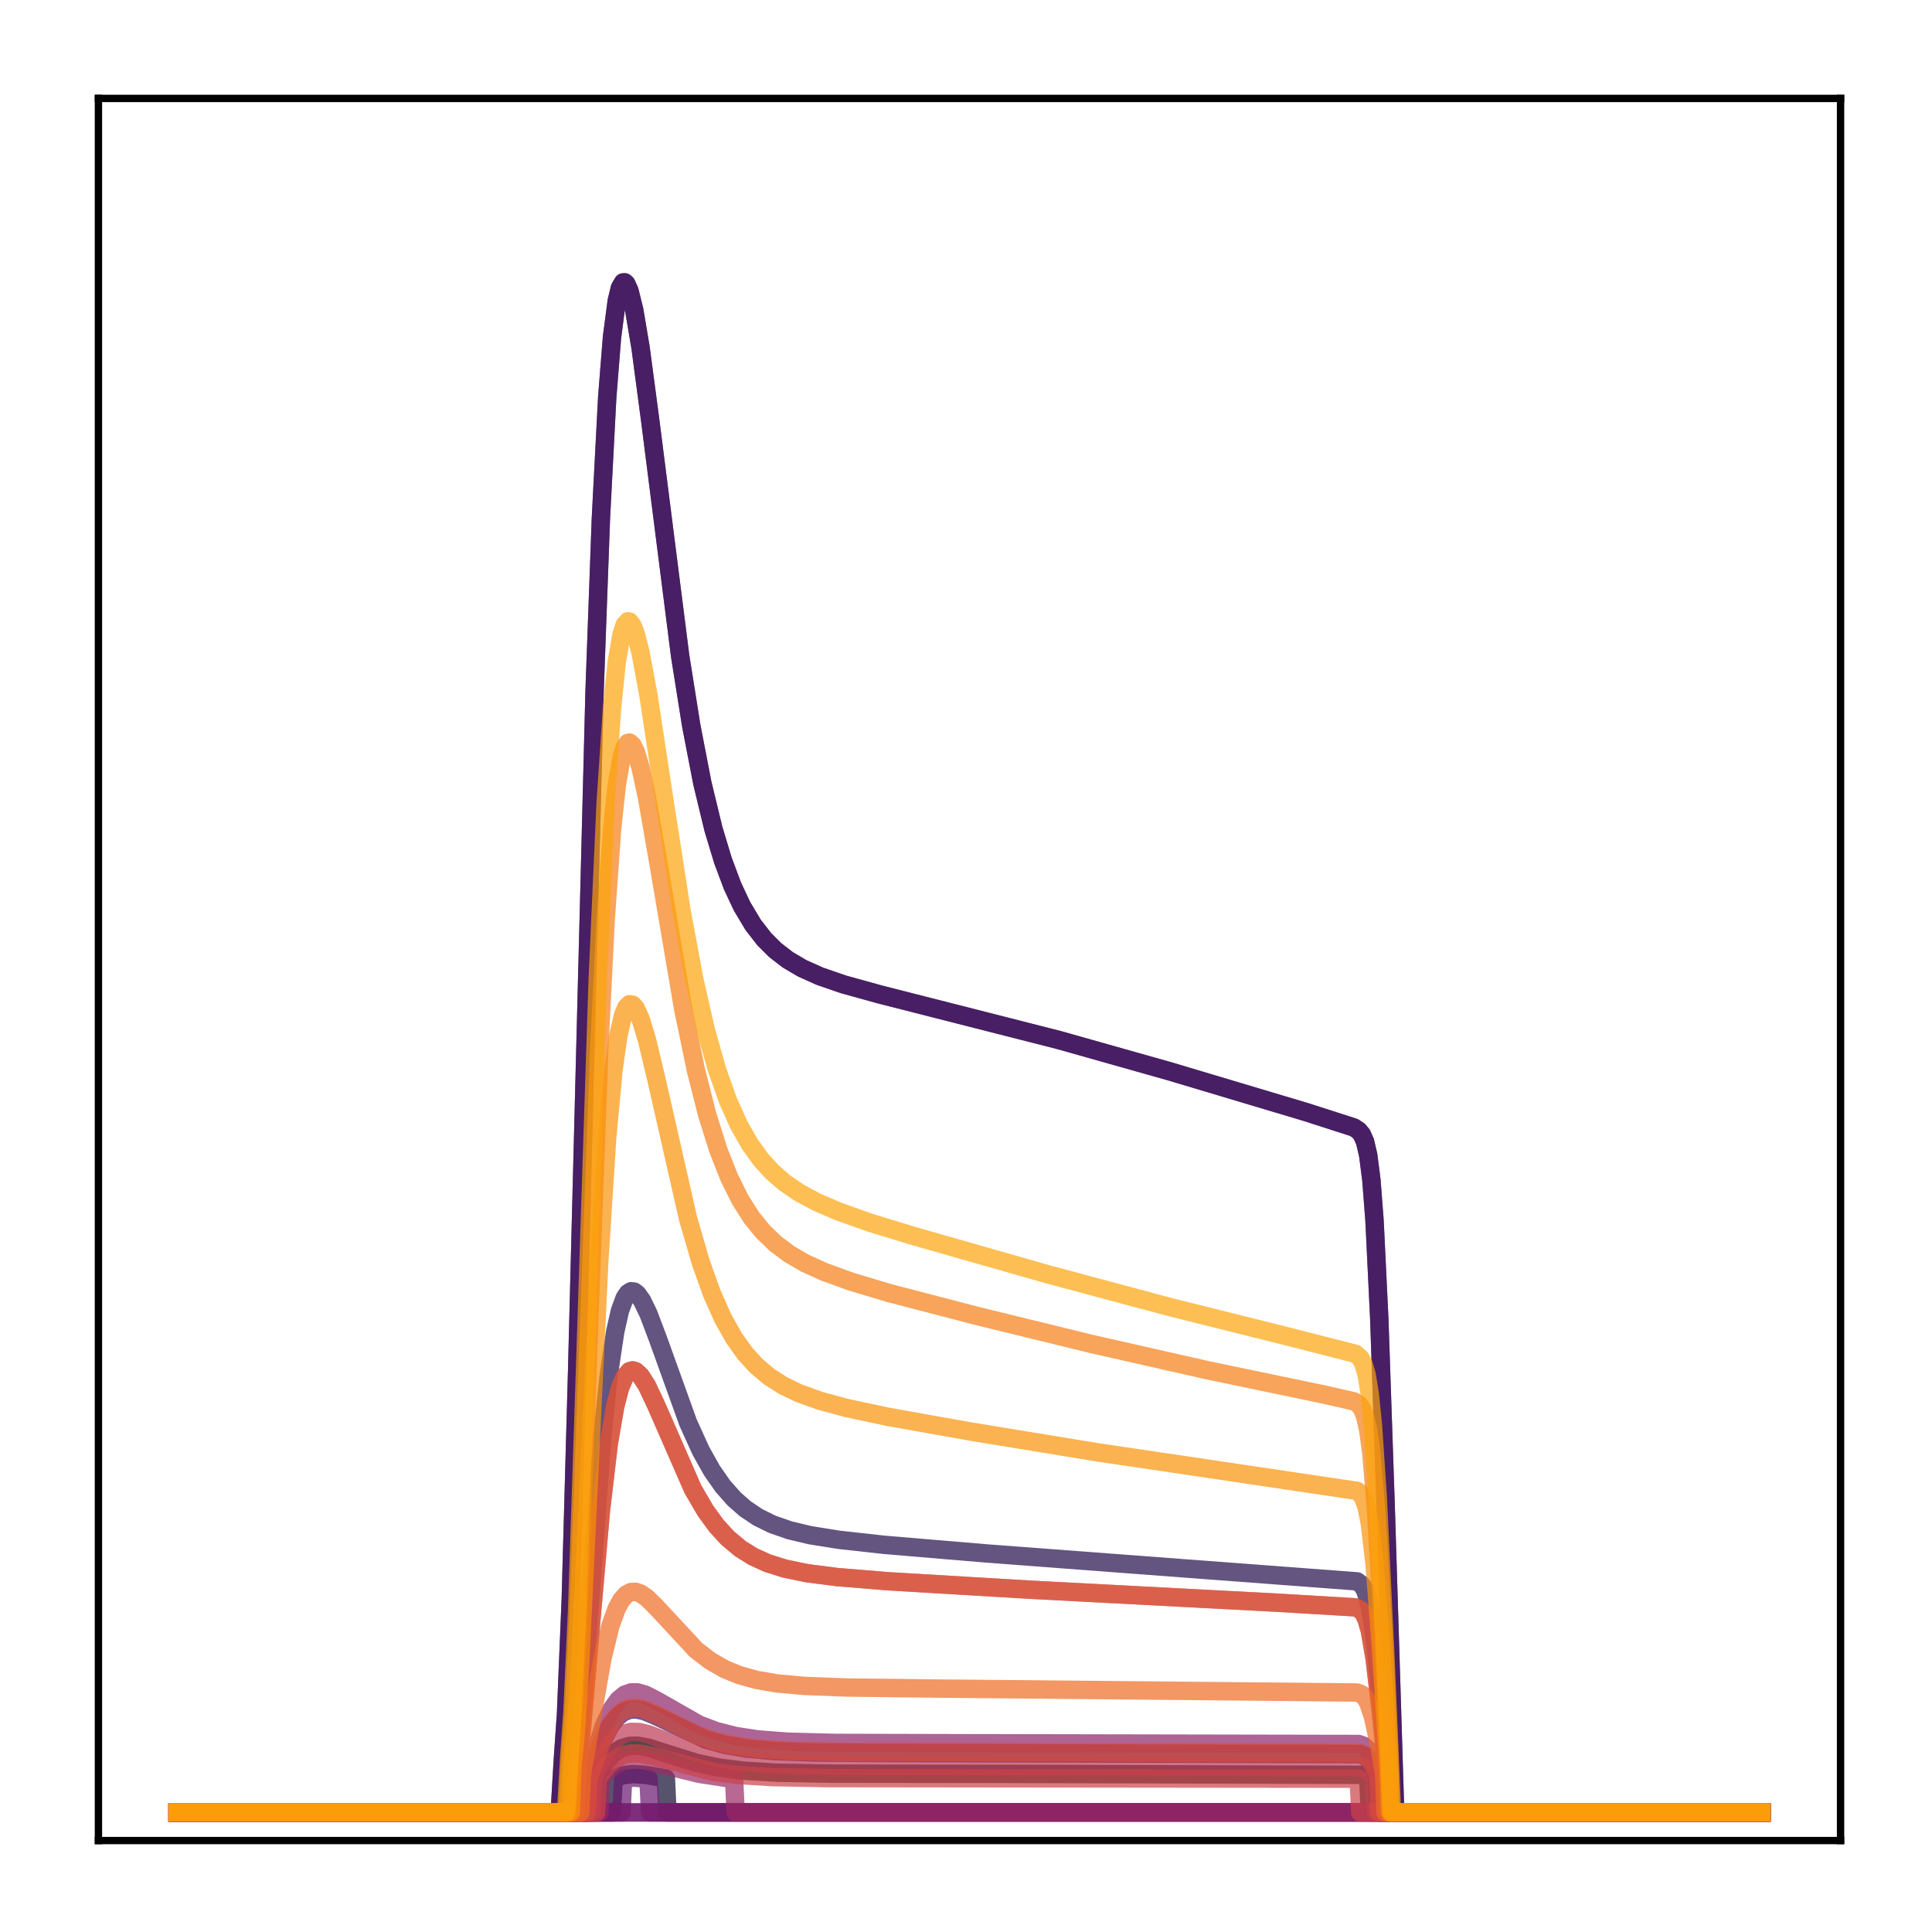<?xml version="1.0" encoding="utf-8" standalone="no"?>
<!DOCTYPE svg PUBLIC "-//W3C//DTD SVG 1.1//EN"
  "http://www.w3.org/Graphics/SVG/1.1/DTD/svg11.dtd">
<!-- Created with matplotlib (http://matplotlib.org/) -->
<svg height="210pt" version="1.1" viewBox="0 0 210 210" width="210pt" xmlns="http://www.w3.org/2000/svg" xmlns:xlink="http://www.w3.org/1999/xlink">
 <defs>
  <style type="text/css">
*{stroke-linecap:butt;stroke-linejoin:round;}
  </style>
 </defs>
 <g id="figure_1">
  <g id="patch_1">
   <path d="M 0 210.76 
L 210.76 210.76 
L 210.76 0 
L 0 0 
z
" style="fill:#ffffff;"/>
  </g>
  <g id="axes_1">
   <g id="patch_2">
    <path d="M 10.7 200.06 
L 200.06 200.06 
L 200.06 10.7 
L 10.7 10.7 
z
" style="fill:#ffffff;"/>
   </g>
   <g id="matplotlib.axis_1"/>
   <g id="matplotlib.axis_2"/>
   <g id="line2d_1">
    <path clip-path="url(#pa01a1d45ec)" d="M 19.307 197.006 
L 64.627 197.006 
L 64.799 193.107 
L 65.833 191.51 
L 66.695 190.582 
L 67.556 190.021 
L 68.418 189.767 
L 69.279 189.743 
L 70.486 189.96 
L 72.553 190.628 
L 75.655 191.603 
L 78.068 192.117 
L 80.825 192.466 
L 84.443 192.684 
L 90.475 192.793 
L 109.774 192.813 
L 148.029 192.918 
L 148.546 193.111 
L 148.718 193.221 
L 148.89 197.006 
L 191.453 197.006 
L 191.453 197.006 
" style="fill:none;opacity:0.7;stroke:#000004;stroke-linecap:square;stroke-width:2;"/>
   </g>
   <g id="line2d_2">
    <path clip-path="url(#pa01a1d45ec)" d="M 19.307 197.006 
L 60.836 197.006 
L 61.18 191.27 
L 61.525 186.279 
L 62.042 173.8 
L 62.731 149.059 
L 64.627 75.154 
L 65.316 56.329 
L 66.005 43.144 
L 66.522 36.657 
L 67.039 32.704 
L 67.384 31.285 
L 67.729 30.701 
L 67.901 30.688 
L 68.073 30.843 
L 68.418 31.602 
L 68.935 33.686 
L 69.624 37.772 
L 70.658 45.56 
L 73.932 71.316 
L 75.138 78.894 
L 76.344 85.128 
L 77.551 90.12 
L 78.585 93.541 
L 79.618 96.297 
L 80.652 98.504 
L 81.859 100.523 
L 83.065 102.077 
L 84.271 103.281 
L 85.65 104.342 
L 87.2 105.254 
L 89.096 106.106 
L 91.681 106.998 
L 95.644 108.094 
L 115.116 113.053 
L 127.178 116.46 
L 141.998 120.89 
L 147.167 122.554 
L 147.684 122.895 
L 148.029 123.313 
L 148.373 124.087 
L 148.718 125.557 
L 149.063 128.241 
L 149.407 132.709 
L 149.924 143.383 
L 150.613 163.604 
L 151.647 197.006 
L 191.453 197.006 
L 191.453 197.006 
" style="fill:none;opacity:0.7;stroke:#050417;stroke-linecap:square;stroke-width:2;"/>
   </g>
   <g id="line2d_3">
    <path clip-path="url(#pa01a1d45ec)" d="M 19.307 197.006 
L 66.522 197.006 
L 66.695 193.325 
L 67.729 192.96 
L 68.762 192.836 
L 70.141 192.917 
L 72.381 193.312 
L 72.553 197.006 
L 191.453 197.006 
L 191.453 197.006 
" style="fill:none;opacity:0.7;stroke:#110a30;stroke-linecap:square;stroke-width:2;"/>
   </g>
   <g id="line2d_4">
    <path clip-path="url(#pa01a1d45ec)" d="M 19.307 197.006 
L 62.387 197.006 
L 62.559 192.605 
L 63.076 187.895 
L 63.765 179.054 
L 65.488 155.988 
L 66.178 149.403 
L 66.867 144.769 
L 67.384 142.479 
L 67.901 141.076 
L 68.246 140.567 
L 68.59 140.352 
L 68.935 140.392 
L 69.279 140.651 
L 69.796 141.374 
L 70.486 142.802 
L 71.52 145.536 
L 74.794 154.635 
L 76.172 157.674 
L 77.378 159.832 
L 78.585 161.561 
L 79.791 162.924 
L 80.997 163.986 
L 82.376 164.912 
L 83.926 165.677 
L 85.822 166.338 
L 88.062 166.871 
L 91.164 167.369 
L 96.161 167.921 
L 107.189 168.85 
L 128.557 170.463 
L 147.512 171.889 
L 148.029 172.273 
L 148.373 172.844 
L 148.718 173.877 
L 149.063 175.555 
L 149.58 179.416 
L 150.441 188.365 
L 150.786 192.234 
L 150.958 197.006 
L 191.453 197.006 
L 191.453 197.006 
" style="fill:none;opacity:0.7;stroke:#210c4a;stroke-linecap:square;stroke-width:2;"/>
   </g>
   <g id="line2d_5">
    <path clip-path="url(#pa01a1d45ec)" d="M 19.307 197.006 
L 63.938 197.006 
L 64.11 192.901 
L 65.488 189.259 
L 66.35 187.597 
L 67.039 186.691 
L 67.729 186.128 
L 68.418 185.853 
L 69.107 185.803 
L 69.969 185.971 
L 71.175 186.467 
L 76.689 189.072 
L 78.757 189.647 
L 81.169 190.065 
L 84.099 190.334 
L 88.579 190.495 
L 97.884 190.553 
L 147.856 190.661 
L 148.373 190.875 
L 148.89 191.38 
L 149.407 192.285 
L 149.752 193.089 
L 149.924 197.006 
L 191.453 197.006 
L 191.453 197.006 
" style="fill:none;opacity:0.7;stroke:#340a5f;stroke-linecap:square;stroke-width:2;"/>
   </g>
   <g id="line2d_6">
    <path clip-path="url(#pa01a1d45ec)" d="M 19.307 197.006 
L 60.836 197.006 
L 61.18 191.27 
L 61.525 186.279 
L 62.042 173.8 
L 62.731 149.059 
L 64.627 75.154 
L 65.316 56.329 
L 66.005 43.144 
L 66.522 36.657 
L 67.039 32.704 
L 67.384 31.285 
L 67.729 30.701 
L 67.901 30.688 
L 68.073 30.843 
L 68.418 31.602 
L 68.935 33.686 
L 69.624 37.772 
L 70.658 45.56 
L 73.932 71.316 
L 75.138 78.894 
L 76.344 85.128 
L 77.551 90.12 
L 78.585 93.541 
L 79.618 96.297 
L 80.652 98.504 
L 81.859 100.523 
L 83.065 102.077 
L 84.271 103.281 
L 85.65 104.342 
L 87.2 105.254 
L 89.096 106.106 
L 91.681 106.998 
L 95.644 108.094 
L 115.116 113.053 
L 127.178 116.46 
L 141.998 120.89 
L 147.167 122.554 
L 147.684 122.895 
L 148.029 123.313 
L 148.373 124.087 
L 148.718 125.557 
L 149.063 128.241 
L 149.407 132.709 
L 149.924 143.383 
L 150.613 163.604 
L 151.647 197.006 
L 191.453 197.006 
L 191.453 197.006 
" style="fill:none;opacity:0.7;stroke:#450a69;stroke-linecap:square;stroke-width:2;"/>
   </g>
   <g id="line2d_7">
    <path clip-path="url(#pa01a1d45ec)" d="M 19.307 197.006 
L 191.453 197.006 
L 191.453 197.006 
" style="fill:none;opacity:0.7;stroke:#57106e;stroke-linecap:square;stroke-width:2;"/>
   </g>
   <g id="line2d_8">
    <path clip-path="url(#pa01a1d45ec)" d="M 19.307 197.006 
L 67.556 197.006 
L 67.729 193.335 
L 68.935 193.22 
L 70.486 193.338 
L 70.658 197.006 
L 191.453 197.006 
L 191.453 197.006 
" style="fill:none;opacity:0.7;stroke:#69166e;stroke-linecap:square;stroke-width:2;"/>
   </g>
   <g id="line2d_9">
    <path clip-path="url(#pa01a1d45ec)" d="M 19.307 197.006 
L 191.453 197.006 
L 191.453 197.006 
" style="fill:none;opacity:0.7;stroke:#7a1d6d;stroke-linecap:square;stroke-width:2;"/>
   </g>
   <g id="line2d_10">
    <path clip-path="url(#pa01a1d45ec)" d="M 19.307 197.006 
L 63.593 197.006 
L 63.765 193.315 
L 65.661 187.514 
L 66.522 185.716 
L 67.212 184.766 
L 67.901 184.202 
L 68.59 183.955 
L 69.279 183.954 
L 70.141 184.198 
L 71.347 184.812 
L 76 187.463 
L 77.895 188.176 
L 79.963 188.699 
L 82.376 189.067 
L 85.65 189.315 
L 90.819 189.446 
L 103.743 189.478 
L 147.684 189.563 
L 148.201 189.741 
L 148.718 190.193 
L 149.235 191.086 
L 149.924 192.944 
L 150.096 197.006 
L 191.453 197.006 
L 191.453 197.006 
" style="fill:none;opacity:0.7;stroke:#8c2369;stroke-linecap:square;stroke-width:2;"/>
   </g>
   <g id="line2d_11">
    <path clip-path="url(#pa01a1d45ec)" d="M 19.307 197.006 
L 65.144 197.006 
L 65.316 193.256 
L 66.178 192.343 
L 67.039 191.729 
L 67.901 191.39 
L 68.935 191.265 
L 70.141 191.38 
L 72.037 191.831 
L 76 192.81 
L 78.757 193.231 
L 79.791 193.337 
L 79.963 197.006 
L 191.453 197.006 
L 191.453 197.006 
" style="fill:none;opacity:0.7;stroke:#9b2964;stroke-linecap:square;stroke-width:2;"/>
   </g>
   <g id="line2d_12">
    <path clip-path="url(#pa01a1d45ec)" d="M 19.307 197.006 
L 62.559 197.006 
L 62.731 192.355 
L 63.248 187.906 
L 64.11 177.992 
L 65.316 164.216 
L 66.178 156.891 
L 66.867 152.885 
L 67.384 150.888 
L 67.901 149.647 
L 68.418 149.049 
L 68.762 148.951 
L 69.107 149.056 
L 69.624 149.528 
L 70.313 150.601 
L 71.347 152.798 
L 75.311 161.859 
L 76.689 164.22 
L 77.895 165.874 
L 79.102 167.186 
L 80.48 168.338 
L 81.859 169.197 
L 83.409 169.902 
L 85.305 170.501 
L 87.717 170.998 
L 90.991 171.421 
L 96.506 171.874 
L 111.842 172.787 
L 138.896 174.21 
L 147.339 174.712 
L 147.856 174.958 
L 148.201 175.331 
L 148.546 176.033 
L 148.89 177.238 
L 149.407 180.222 
L 150.096 186.09 
L 150.786 192.874 
L 150.958 197.006 
L 191.453 197.006 
L 191.453 197.006 
" style="fill:none;opacity:0.7;stroke:#ad305d;stroke-linecap:square;stroke-width:2;"/>
   </g>
   <g id="line2d_13">
    <path clip-path="url(#pa01a1d45ec)" d="M 19.307 197.006 
L 64.282 197.006 
L 64.455 193.039 
L 65.661 190.648 
L 66.522 189.436 
L 67.212 188.795 
L 67.901 188.413 
L 68.59 188.244 
L 69.452 188.261 
L 70.486 188.504 
L 72.381 189.239 
L 75.483 190.433 
L 77.723 191.035 
L 80.135 191.447 
L 83.237 191.73 
L 87.717 191.889 
L 97.195 191.948 
L 148.029 192.073 
L 148.546 192.305 
L 149.063 192.804 
L 149.407 193.315 
L 149.58 197.006 
L 191.453 197.006 
L 191.453 197.006 
" style="fill:none;opacity:0.7;stroke:#bd3853;stroke-linecap:square;stroke-width:2;"/>
   </g>
   <g id="line2d_14">
    <path clip-path="url(#pa01a1d45ec)" d="M 19.307 197.006 
L 64.799 197.006 
L 64.971 193.296 
L 66.005 191.954 
L 66.867 191.2 
L 67.729 190.763 
L 68.59 190.584 
L 69.624 190.615 
L 71.003 190.903 
L 77.551 192.598 
L 80.308 192.944 
L 83.926 193.163 
L 89.958 193.274 
L 108.913 193.296 
L 147.684 193.339 
L 147.856 197.006 
L 191.453 197.006 
L 191.453 197.006 
" style="fill:none;opacity:0.7;stroke:#cc4248;stroke-linecap:square;stroke-width:2;"/>
   </g>
   <g id="line2d_15">
    <path clip-path="url(#pa01a1d45ec)" d="M 19.307 197.006 
L 63.765 197.006 
L 63.938 193.319 
L 65.661 188.738 
L 66.522 187.168 
L 67.212 186.338 
L 67.901 185.844 
L 68.59 185.627 
L 69.279 185.625 
L 70.141 185.837 
L 71.52 186.46 
L 75.828 188.615 
L 77.723 189.257 
L 79.791 189.73 
L 82.376 190.082 
L 85.822 190.305 
L 91.508 190.419 
L 108.396 190.441 
L 147.856 190.551 
L 148.373 190.769 
L 148.89 191.282 
L 149.407 192.202 
L 149.752 193.02 
L 149.924 197.006 
L 191.453 197.006 
L 191.453 197.006 
" style="fill:none;opacity:0.7;stroke:#d94d3d;stroke-linecap:square;stroke-width:2;"/>
   </g>
   <g id="line2d_16">
    <path clip-path="url(#pa01a1d45ec)" d="M 19.307 197.006 
L 62.559 197.006 
L 62.731 192.355 
L 63.248 187.906 
L 64.11 177.992 
L 65.316 164.216 
L 66.178 156.891 
L 66.867 152.885 
L 67.384 150.888 
L 67.901 149.647 
L 68.418 149.049 
L 68.762 148.951 
L 69.107 149.056 
L 69.624 149.528 
L 70.313 150.601 
L 71.347 152.798 
L 75.311 161.859 
L 76.689 164.22 
L 77.895 165.874 
L 79.102 167.186 
L 80.48 168.338 
L 81.859 169.197 
L 83.409 169.902 
L 85.305 170.501 
L 87.717 170.998 
L 90.991 171.421 
L 96.506 171.874 
L 111.842 172.787 
L 138.896 174.21 
L 147.339 174.712 
L 147.856 174.958 
L 148.201 175.331 
L 148.546 176.033 
L 148.89 177.238 
L 149.407 180.222 
L 150.096 186.09 
L 150.786 192.874 
L 150.958 197.006 
L 191.453 197.006 
L 191.453 197.006 
" style="fill:none;opacity:0.7;stroke:#e55c30;stroke-linecap:square;stroke-width:2;"/>
   </g>
   <g id="line2d_17">
    <path clip-path="url(#pa01a1d45ec)" d="M 19.307 197.006 
L 63.076 197.006 
L 63.248 192.845 
L 64.11 188.012 
L 65.488 180.235 
L 66.35 176.723 
L 67.039 174.823 
L 67.556 173.885 
L 68.073 173.31 
L 68.59 173.042 
L 69.107 173.026 
L 69.624 173.208 
L 70.313 173.682 
L 71.347 174.701 
L 75.655 179.342 
L 77.206 180.53 
L 78.757 181.419 
L 80.308 182.061 
L 82.203 182.593 
L 84.443 182.978 
L 87.373 183.247 
L 92.025 183.425 
L 102.364 183.544 
L 147.512 183.968 
L 148.029 184.178 
L 148.373 184.498 
L 148.718 185.075 
L 149.235 186.599 
L 149.924 189.815 
L 150.441 192.727 
L 150.613 197.006 
L 191.453 197.006 
L 191.453 197.006 
" style="fill:none;opacity:0.7;stroke:#ef6c23;stroke-linecap:square;stroke-width:2;"/>
   </g>
   <g id="line2d_18">
    <path clip-path="url(#pa01a1d45ec)" d="M 19.307 197.006 
L 61.697 197.006 
L 62.042 190.851 
L 62.387 186.124 
L 62.904 175.488 
L 63.765 151.513 
L 65.144 113.855 
L 65.833 100.024 
L 66.522 90.233 
L 67.039 85.362 
L 67.556 82.35 
L 67.901 81.239 
L 68.246 80.749 
L 68.418 80.711 
L 68.762 81.001 
L 69.107 81.716 
L 69.624 83.435 
L 70.313 86.615 
L 71.52 93.537 
L 74.277 109.751 
L 75.655 116.374 
L 76.861 121.126 
L 78.068 124.97 
L 79.274 128.03 
L 80.48 130.443 
L 81.686 132.339 
L 82.893 133.833 
L 84.271 135.167 
L 85.822 136.326 
L 87.545 137.322 
L 89.613 138.259 
L 92.542 139.318 
L 96.678 140.557 
L 106.155 143.027 
L 118.735 146.105 
L 131.314 148.954 
L 144.065 151.612 
L 147.167 152.323 
L 147.684 152.646 
L 148.029 153.087 
L 148.373 153.919 
L 148.718 155.446 
L 149.063 158.014 
L 149.58 164.252 
L 150.269 176.291 
L 150.958 190.032 
L 151.13 197.006 
L 191.453 197.006 
L 191.453 197.006 
" style="fill:none;opacity:0.7;stroke:#f67e14;stroke-linecap:square;stroke-width:2;"/>
   </g>
   <g id="line2d_19">
    <path clip-path="url(#pa01a1d45ec)" d="M 19.307 197.006 
L 62.042 197.006 
L 62.214 192.26 
L 62.559 188.641 
L 63.076 180.537 
L 63.938 162.368 
L 65.144 137.031 
L 66.005 123.562 
L 66.695 116.215 
L 67.212 112.57 
L 67.729 110.326 
L 68.073 109.506 
L 68.418 109.152 
L 68.762 109.204 
L 69.107 109.604 
L 69.624 110.736 
L 70.313 112.987 
L 71.347 117.317 
L 74.794 132.473 
L 76.172 137.223 
L 77.378 140.595 
L 78.585 143.304 
L 79.791 145.449 
L 80.997 147.134 
L 82.203 148.454 
L 83.582 149.621 
L 85.133 150.614 
L 86.856 151.444 
L 89.096 152.25 
L 92.025 153.044 
L 96.506 154 
L 105.638 155.625 
L 119.424 157.882 
L 133.899 160.027 
L 147.512 162.051 
L 147.856 162.328 
L 148.201 162.857 
L 148.546 163.849 
L 148.89 165.578 
L 149.407 169.994 
L 150.096 179.008 
L 150.958 192.394 
L 151.13 197.006 
L 191.453 197.006 
L 191.453 197.006 
" style="fill:none;opacity:0.7;stroke:#fa9207;stroke-linecap:square;stroke-width:2;"/>
   </g>
   <g id="line2d_20">
    <path clip-path="url(#pa01a1d45ec)" d="M 19.307 197.006 
L 61.525 197.006 
L 61.87 191 
L 62.214 186.187 
L 62.731 174.992 
L 63.593 148.808 
L 64.971 106.4 
L 65.833 87.268 
L 66.522 76.983 
L 67.039 71.965 
L 67.556 68.954 
L 67.901 67.91 
L 68.246 67.53 
L 68.418 67.56 
L 68.762 68.009 
L 69.107 68.908 
L 69.624 70.936 
L 70.486 75.592 
L 72.037 85.813 
L 74.104 99.123 
L 75.483 106.518 
L 76.689 111.832 
L 77.895 116.136 
L 79.102 119.563 
L 80.308 122.264 
L 81.514 124.385 
L 82.72 126.053 
L 83.926 127.376 
L 85.305 128.573 
L 86.856 129.633 
L 88.751 130.655 
L 91.164 131.693 
L 94.61 132.916 
L 99.435 134.387 
L 113.91 138.518 
L 127.178 142.075 
L 139.93 145.261 
L 147.339 147.152 
L 147.856 147.604 
L 148.201 148.234 
L 148.546 149.418 
L 148.89 151.528 
L 149.235 154.926 
L 149.752 162.701 
L 150.613 180.629 
L 151.303 197.006 
L 191.453 197.006 
L 191.453 197.006 
" style="fill:none;opacity:0.7;stroke:#fca50a;stroke-linecap:square;stroke-width:2;"/>
   </g>
   <g id="patch_3">
    <path d="M 10.7 200.06 
L 10.7 10.7 
" style="fill:none;stroke:#000000;stroke-linecap:square;stroke-linejoin:miter;stroke-width:0.8;"/>
   </g>
   <g id="patch_4">
    <path d="M 200.06 200.06 
L 200.06 10.7 
" style="fill:none;stroke:#000000;stroke-linecap:square;stroke-linejoin:miter;stroke-width:0.8;"/>
   </g>
   <g id="patch_5">
    <path d="M 10.7 200.06 
L 200.06 200.06 
" style="fill:none;stroke:#000000;stroke-linecap:square;stroke-linejoin:miter;stroke-width:0.8;"/>
   </g>
   <g id="patch_6">
    <path d="M 10.7 10.7 
L 200.06 10.7 
" style="fill:none;stroke:#000000;stroke-linecap:square;stroke-linejoin:miter;stroke-width:0.8;"/>
   </g>
  </g>
 </g>
 <defs>
  <clipPath id="pa01a1d45ec">
   <rect height="189.36" width="189.36" x="10.7" y="10.7"/>
  </clipPath>
 </defs>
</svg>
